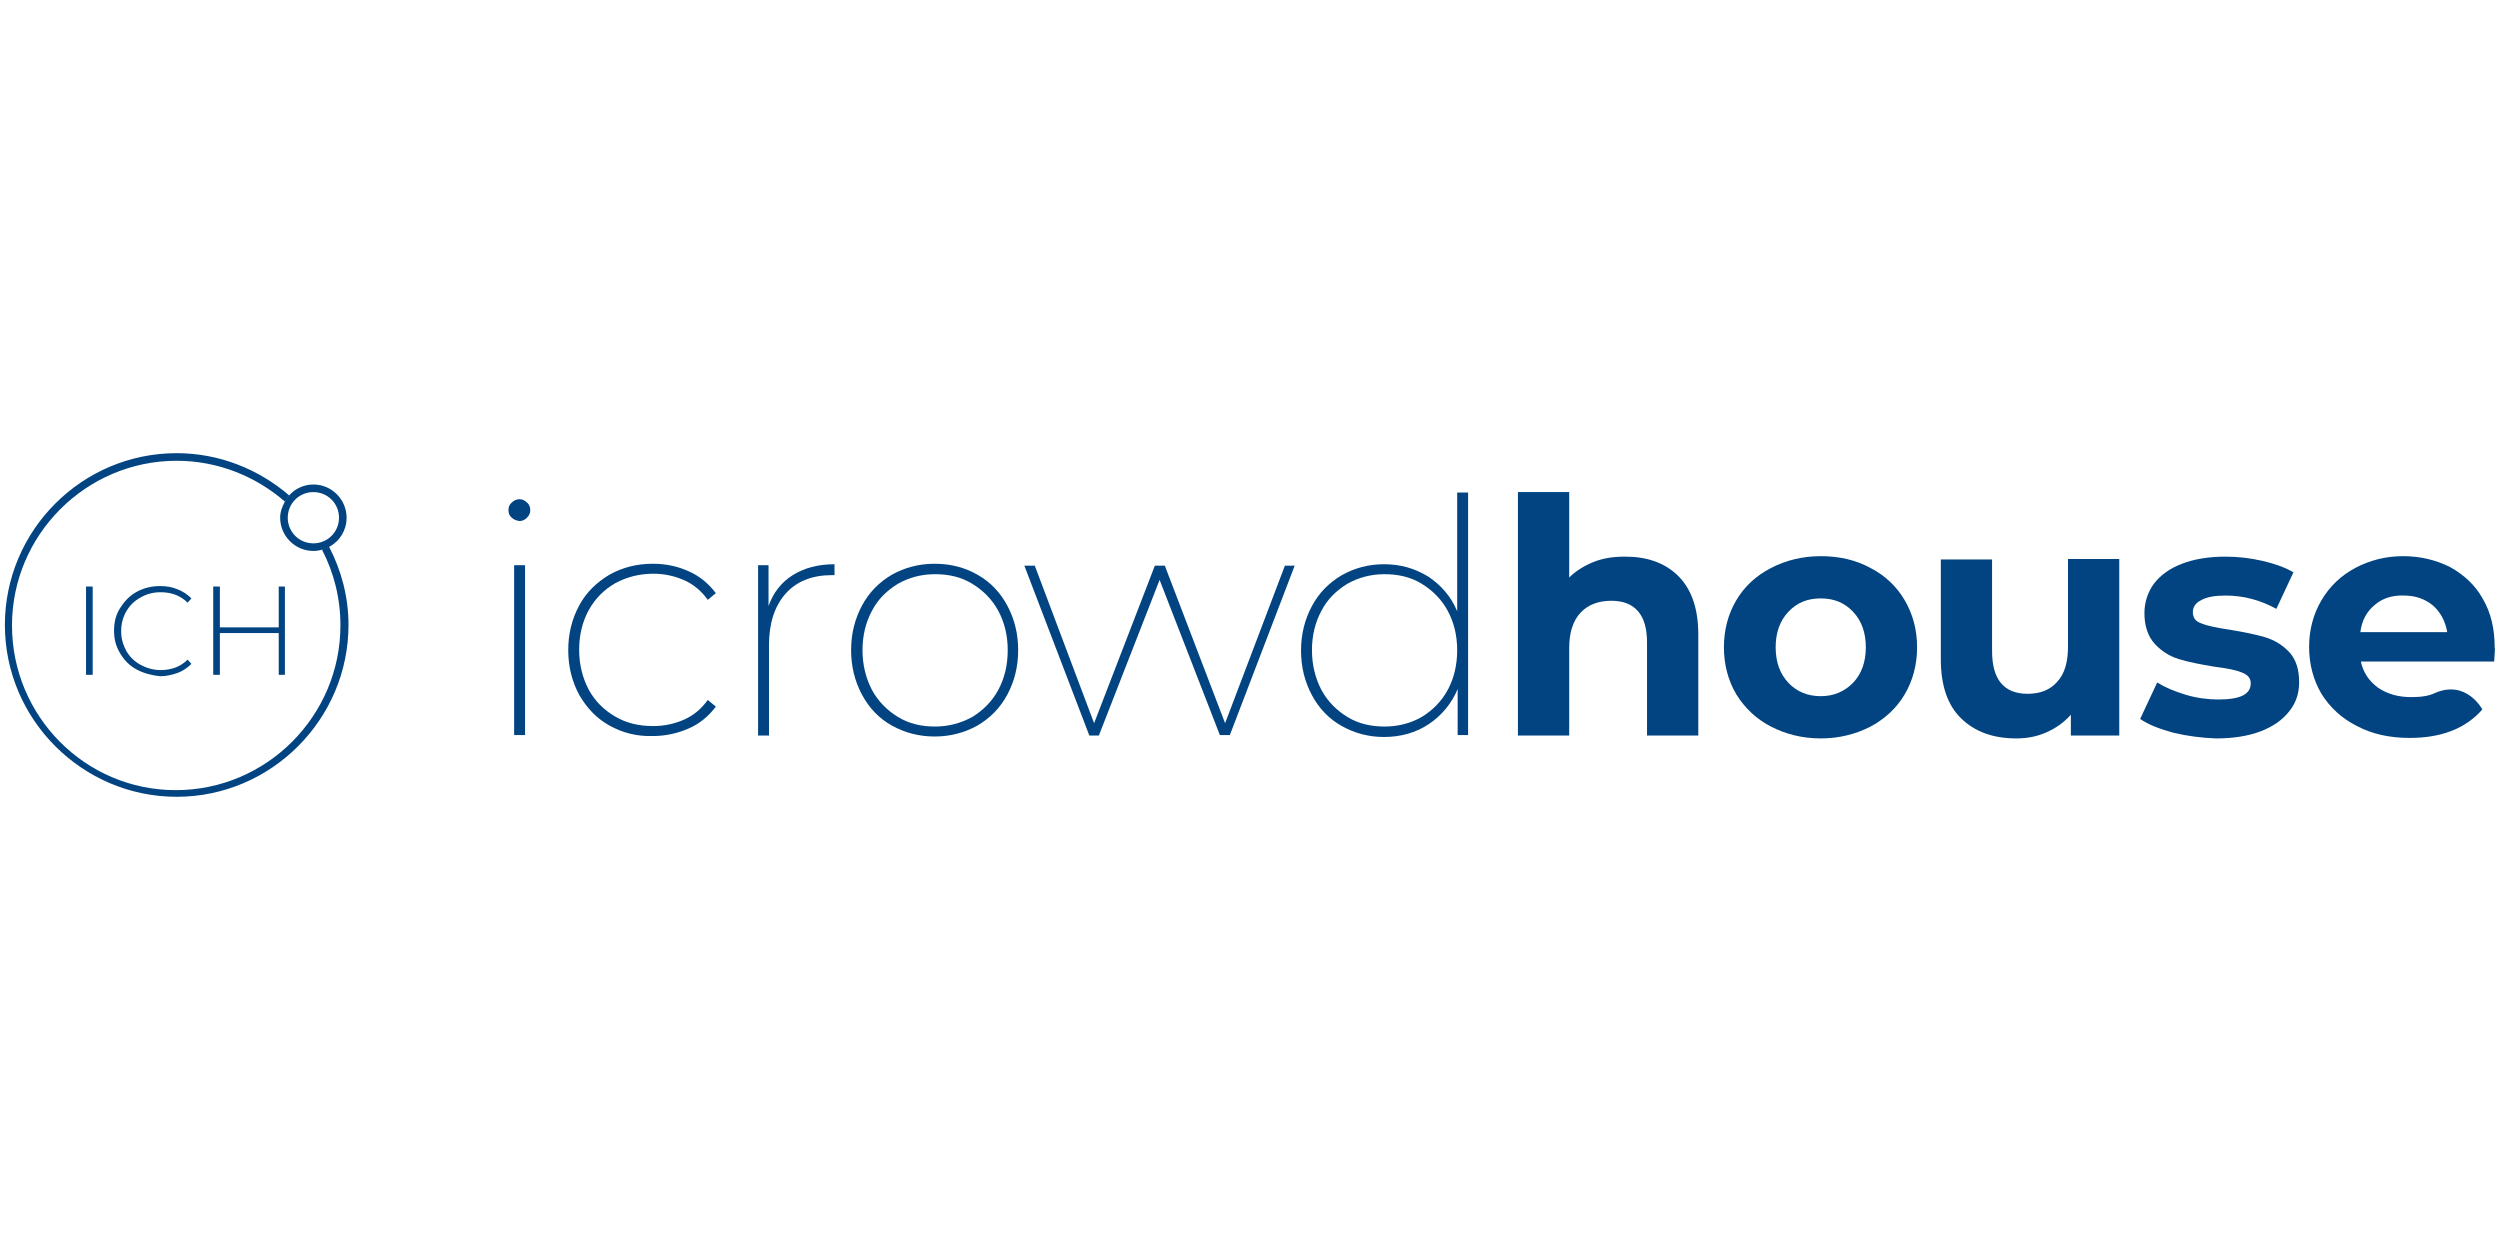 <?xml version="1.0" encoding="UTF-8" standalone="no"?><!DOCTYPE svg PUBLIC "-//W3C//DTD SVG 1.1//EN" "http://www.w3.org/Graphics/SVG/1.1/DTD/svg11.dtd"><svg width="100%" height="100%" viewBox="0 0 1024 512" version="1.1" xmlns="http://www.w3.org/2000/svg" xmlns:xlink="http://www.w3.org/1999/xlink" xml:space="preserve" style="fill-rule:evenodd;clip-rule:evenodd;stroke-linejoin:round;stroke-miterlimit:2;"><title>iCrowdhouse</title><desc>ICrowdHouse is a participatory financing platform based on Investment Crowdfunding (CROWDEQUITY). We connect from small investors to professionals who want to invest in projects with high potential, with promoters seeking financing, all transparently and through our technology platform.</desc>    <g transform="matrix(1.944,0,0,1.944,-10.248,175.316)">        <g>            <path d="M113.1,18.9c-0.5,-0.4 -0.7,-1 -0.7,-1.6c0,-0.6 0.2,-1.2 0.7,-1.6c0.4,-0.4 1,-0.7 1.6,-0.7c0.6,0 1.1,0.2 1.6,0.7c0.5,0.4 0.7,1 0.7,1.6c0,0.6 -0.2,1.1 -0.7,1.6c-0.5,0.5 -1,0.7 -1.6,0.7c-0.6,-0.1 -1.2,-0.3 -1.6,-0.7Zm0.5,10l2.3,0l0,35.8l-2.3,0l0,-35.8Z" style="fill:rgb(1,68,129);fill-rule:nonzero;"/>            <path d="M133.7,62.7c-2.7,-1.5 -4.8,-3.7 -6.4,-6.5c-1.5,-2.8 -2.3,-5.9 -2.3,-9.4c0,-3.5 0.8,-6.6 2.3,-9.4c1.5,-2.8 3.7,-4.9 6.4,-6.5c2.7,-1.5 5.7,-2.3 9.1,-2.3c2.7,0 5.2,0.5 7.6,1.6c2.3,1 4.2,2.6 5.7,4.6l-1.7,1.4c-1.3,-1.8 -2.9,-3.2 -4.9,-4.1c-2,-0.9 -4.2,-1.4 -6.6,-1.4c-2.9,0 -5.6,0.7 -8,2c-2.4,1.4 -4.2,3.2 -5.6,5.7c-1.3,2.4 -2,5.2 -2,8.3c0,3.1 0.7,5.9 2,8.4c1.3,2.4 3.2,4.3 5.6,5.7c2.4,1.4 5,2 8,2c2.4,0 4.6,-0.5 6.6,-1.4c2,-0.9 3.6,-2.3 4.9,-4.1l1.7,1.4c-1.5,2 -3.4,3.6 -5.7,4.6c-2.3,1 -4.8,1.6 -7.6,1.6c-3.4,0.1 -6.4,-0.7 -9.1,-2.2Z" style="fill:rgb(1,68,129);fill-rule:nonzero;"/>            <path d="M172.3,31c2.4,-1.5 5.3,-2.3 8.8,-2.3l0,2.3l-0.6,0c-4.1,0 -7.4,1.3 -9.7,3.9c-2.3,2.6 -3.5,6.2 -3.5,10.8l0,19.1l-2.3,0l0,-35.9l2.2,0l0,8.6c1,-2.8 2.7,-5 5.1,-6.5Z" style="fill:rgb(1,68,129);fill-rule:nonzero;"/>            <path d="M193.2,62.7c-2.7,-1.5 -4.8,-3.7 -6.3,-6.5c-1.5,-2.8 -2.3,-5.9 -2.3,-9.4c0,-3.5 0.8,-6.6 2.3,-9.4c1.5,-2.8 3.6,-4.9 6.3,-6.5c2.7,-1.5 5.7,-2.3 9,-2.3c3.4,0 6.4,0.8 9,2.3c2.7,1.5 4.8,3.7 6.3,6.5c1.5,2.8 2.3,5.9 2.3,9.4c0,3.5 -0.8,6.6 -2.3,9.4c-1.5,2.8 -3.6,4.9 -6.3,6.5c-2.7,1.5 -5.7,2.3 -9,2.3c-3.3,0 -6.3,-0.8 -9,-2.3Zm16.9,-1.8c2.3,-1.4 4.2,-3.3 5.5,-5.7c1.3,-2.4 2,-5.2 2,-8.4c0,-3.1 -0.7,-5.9 -2,-8.3c-1.3,-2.4 -3.2,-4.3 -5.5,-5.7c-2.3,-1.4 -4.9,-2 -7.8,-2c-2.9,0 -5.5,0.7 -7.8,2c-2.3,1.4 -4.2,3.2 -5.5,5.7c-1.3,2.4 -2,5.2 -2,8.3c0,3.1 0.7,5.9 2,8.4c1.3,2.4 3.2,4.3 5.5,5.7c2.3,1.4 4.9,2 7.8,2c2.8,0 5.4,-0.7 7.8,-2Z" style="fill:rgb(1,68,129);fill-rule:nonzero;"/>            <path d="M278.1,28.9l-13.7,35.8l-2.1,0l-12.7,-32.7l-12.8,32.8l-2,0l-13.7,-35.8l2.2,0l12.5,33.2l12.8,-33.2l2.1,0l12.7,33.2l12.6,-33.2l2.1,0l0,-0.1Z" style="fill:rgb(1,68,129);fill-rule:nonzero;"/>            <path d="M314.6,13.5l0,51.2l-2.2,0l0,-9.7c-1.3,3.1 -3.4,5.6 -6.1,7.4c-2.7,1.8 -5.9,2.7 -9.4,2.7c-3.3,0 -6.2,-0.8 -8.9,-2.3c-2.7,-1.5 -4.8,-3.7 -6.3,-6.5c-1.5,-2.8 -2.3,-5.9 -2.3,-9.4c0,-3.5 0.8,-6.6 2.3,-9.4c1.5,-2.8 3.6,-4.9 6.3,-6.5c2.7,-1.5 5.6,-2.3 8.9,-2.3c3.5,0 6.5,0.9 9.3,2.6c2.7,1.8 4.8,4.2 6.1,7.3l0,-25l2.3,0l0,-0.1Zm-9.8,47.4c2.3,-1.4 4.2,-3.3 5.5,-5.7c1.3,-2.4 2,-5.2 2,-8.4c0,-3.1 -0.7,-5.9 -2,-8.3c-1.3,-2.4 -3.2,-4.3 -5.5,-5.7c-2.3,-1.4 -4.9,-2 -7.8,-2c-2.9,0 -5.5,0.7 -7.8,2c-2.3,1.4 -4.2,3.2 -5.5,5.7c-1.3,2.4 -2,5.2 -2,8.3c0,3.1 0.7,5.9 2,8.4c1.3,2.4 3.2,4.3 5.5,5.7c2.3,1.4 4.9,2 7.8,2c2.9,0 5.5,-0.7 7.8,-2Z" style="fill:rgb(1,68,129);fill-rule:nonzero;"/>            <path d="M358.9,31.2c2.8,2.8 4.2,6.9 4.2,12.3l0,21.3l-10.8,0l0,-19.6c0,-2.9 -0.6,-5.1 -1.9,-6.6c-1.3,-1.5 -3.2,-2.2 -5.6,-2.2c-2.7,0 -4.9,0.8 -6.5,2.5c-1.6,1.7 -2.4,4.2 -2.4,7.5l0,18.4l-10.8,0l0,-51.3l10.8,0l0,18c1.4,-1.4 3.2,-2.5 5.2,-3.3c2,-0.8 4.2,-1.1 6.6,-1.1c4.6,0 8.4,1.3 11.2,4.1Z" style="fill:rgb(1,68,129);fill-rule:nonzero;"/>            <path d="M378.4,62.9c-3.1,-1.6 -5.5,-3.9 -7.3,-6.8c-1.7,-2.9 -2.6,-6.2 -2.6,-9.9c0,-3.7 0.9,-7 2.6,-9.9c1.7,-2.9 4.2,-5.2 7.3,-6.8c3.1,-1.6 6.6,-2.5 10.5,-2.5c3.9,0 7.4,0.8 10.5,2.5c3.1,1.6 5.5,3.9 7.2,6.8c1.7,2.9 2.6,6.2 2.6,9.9c0,3.7 -0.9,7 -2.6,9.9c-1.7,2.9 -4.2,5.2 -7.2,6.8c-3.1,1.6 -6.6,2.5 -10.5,2.5c-3.9,0 -7.4,-0.9 -10.5,-2.5Zm17.3,-9.2c1.8,-1.9 2.7,-4.4 2.7,-7.5c0,-3.1 -0.9,-5.6 -2.7,-7.5c-1.8,-1.9 -4,-2.8 -6.8,-2.8c-2.8,0 -5,0.9 -6.8,2.8c-1.8,1.9 -2.7,4.4 -2.7,7.5c0,3.1 0.9,5.6 2.7,7.5c1.8,1.9 4.1,2.8 6.8,2.8c2.8,0 5,-1 6.8,-2.8Z" style="fill:rgb(1,68,129);fill-rule:nonzero;"/>            <path d="M451.8,27.6l0,37.2l-10.2,0l0,-4.4c-1.4,1.6 -3.1,2.8 -5.1,3.7c-2,0.9 -4.1,1.3 -6.4,1.3c-4.9,0 -8.7,-1.4 -11.6,-4.2c-2.9,-2.8 -4.3,-7 -4.3,-12.5l0,-21l10.8,0l0,19.3c0,6 2.5,9 7.5,9c2.6,0 4.7,-0.8 6.2,-2.5c1.6,-1.7 2.3,-4.2 2.3,-7.5l0,-18.4l10.8,0Z" style="fill:rgb(1,68,129);fill-rule:nonzero;"/>            <path d="M463.2,64.2c-2.9,-0.8 -5.3,-1.7 -7,-2.9l3.6,-7.7c1.7,1.1 3.7,1.9 6,2.6c2.3,0.7 4.7,1 6.9,1c4.6,0 6.8,-1.1 6.8,-3.4c0,-1.1 -0.6,-1.8 -1.9,-2.3c-1.2,-0.5 -3.2,-0.9 -5.7,-1.2c-3,-0.5 -5.6,-1 -7.5,-1.6c-2,-0.6 -3.7,-1.7 -5.1,-3.2c-1.4,-1.5 -2.2,-3.7 -2.2,-6.5c0,-2.3 0.7,-4.4 2,-6.2c1.4,-1.8 3.3,-3.2 5.9,-4.2c2.6,-1 5.7,-1.5 9.2,-1.5c2.6,0 5.2,0.3 7.8,0.9c2.6,0.6 4.8,1.4 6.5,2.4l-3.6,7.7c-3.3,-1.8 -6.8,-2.8 -10.7,-2.8c-2.3,0 -4,0.3 -5.2,1c-1.2,0.6 -1.7,1.5 -1.7,2.5c0,1.2 0.6,2 1.9,2.4c1.2,0.5 3.2,0.9 5.9,1.3c3,0.5 5.5,1 7.5,1.6c1.9,0.6 3.6,1.6 5,3.1c1.4,1.5 2.1,3.6 2.1,6.4c0,2.3 -0.7,4.4 -2.1,6.1c-1.4,1.8 -3.4,3.2 -6,4.2c-2.6,1 -5.8,1.5 -9.4,1.5c-3,-0.1 -6.1,-0.5 -9,-1.2Z" style="fill:rgb(1,68,129);fill-rule:nonzero;"/>            <path d="M530.8,49.2l-28.1,0c0.5,2.3 1.7,4.1 3.6,5.5c1.9,1.3 4.2,2 7,2c1.9,0 3.7,-0.2 5.1,-0.9c6.6,-2.8 9.9,3.5 9.9,3.5c-3.5,4 -8.6,6 -15.3,6c-4.2,0 -7.9,-0.8 -11.1,-2.5c-3.2,-1.6 -5.7,-3.9 -7.5,-6.8c-1.7,-2.9 -2.6,-6.2 -2.6,-9.9c0,-3.6 0.9,-6.9 2.6,-9.8c1.7,-2.9 4.1,-5.2 7.1,-6.8c3,-1.6 6.4,-2.5 10.1,-2.5c3.6,0 6.9,0.8 9.9,2.3c2.9,1.6 5.3,3.8 6.9,6.7c1.7,2.9 2.5,6.3 2.5,10.2c0.1,0.3 0,1.2 -0.1,3Zm-25.2,-11.9c-1.7,1.4 -2.7,3.3 -3,5.7l18.3,0c-0.4,-2.3 -1.4,-4.2 -3,-5.6c-1.7,-1.4 -3.7,-2.1 -6.1,-2.1c-2.5,-0.1 -4.6,0.6 -6.2,2Z" style="fill:rgb(1,68,129);fill-rule:nonzero;"/>        </g>        <g>            <rect x="23.4" y="33.4" width="1.4" height="18.6" style="fill:rgb(1,68,129);fill-rule:nonzero;"/>            <path d="M34.1,50.9c-1.5,-0.8 -2.6,-1.9 -3.5,-3.4c-0.9,-1.5 -1.3,-3 -1.3,-4.8c0,-1.8 0.4,-3.4 1.3,-4.8c0.9,-1.4 2,-2.6 3.5,-3.4c1.5,-0.8 3.1,-1.2 4.9,-1.2c1.3,0 2.6,0.2 3.7,0.7c1.1,0.4 2.1,1.1 2.9,1.9l-0.8,0.9c-1.5,-1.5 -3.4,-2.2 -5.7,-2.2c-1.6,0 -3,0.4 -4.2,1.1c-1.3,0.7 -2.3,1.7 -3,2.9c-0.7,1.2 -1.1,2.6 -1.1,4.2c0,1.6 0.4,2.9 1.1,4.2c0.7,1.2 1.7,2.2 3,2.9c1.3,0.7 2.7,1.1 4.2,1.1c2.3,0 4.2,-0.7 5.7,-2.2l0.8,0.9c-0.8,0.8 -1.8,1.5 -2.9,1.9c-1.1,0.4 -2.4,0.7 -3.7,0.7c-1.8,-0.2 -3.4,-0.6 -4.9,-1.4Z" style="fill:rgb(1,68,129);fill-rule:nonzero;"/>            <path d="M65.3,33.4l0,18.6l-1.3,0l0,-8.8l-12.4,0l0,8.8l-1.4,0l0,-18.6l1.4,0l0,8.6l12.4,0l0,-8.6l1.3,0Z" style="fill:rgb(1,68,129);fill-rule:nonzero;"/>        </g>        <g>            <path d="M74.6,25c-0.5,0.2 -0.9,0.4 -1.5,0.6c2.5,4.8 3.9,10.2 3.9,16c0,19.1 -15.6,34.7 -34.7,34.7c-19.1,0 -34.5,-15.6 -34.5,-34.7c0,-19.1 15.6,-34.7 34.7,-34.7c8.7,0 16.7,3.3 22.8,8.6c0.3,-0.5 0.6,-0.9 0.9,-1.3c-6.4,-5.5 -14.7,-8.9 -23.7,-8.9c-20,0 -36.2,16.3 -36.2,36.2c0,19.9 16.3,36.2 36.2,36.2c19.9,0 36.2,-16.3 36.2,-36.2c0,-5.9 -1.5,-11.5 -4.1,-16.5Z" style="fill:rgb(1,68,129);fill-rule:nonzero;"/>            <path d="M64.3,18.9c0,3.8 3.1,7 7,7c0.7,0 1.3,-0.1 1.9,-0.3c0.5,-0.1 1,-0.3 1.5,-0.6c2.2,-1.2 3.6,-3.5 3.6,-6.1c0,-3.8 -3.1,-7 -7,-7c-2,0 -3.9,0.9 -5.1,2.3c-0.4,0.4 -0.7,0.8 -0.9,1.3c-0.6,1.1 -1,2.2 -1,3.4Zm7,-5.4c3,0 5.4,2.4 5.4,5.4c0,3 -2.4,5.4 -5.4,5.4c-3,0 -5.4,-2.4 -5.4,-5.4c0,-3 2.4,-5.4 5.4,-5.4Z" style="fill:rgb(1,68,129);fill-rule:nonzero;"/>        </g>    </g></svg>